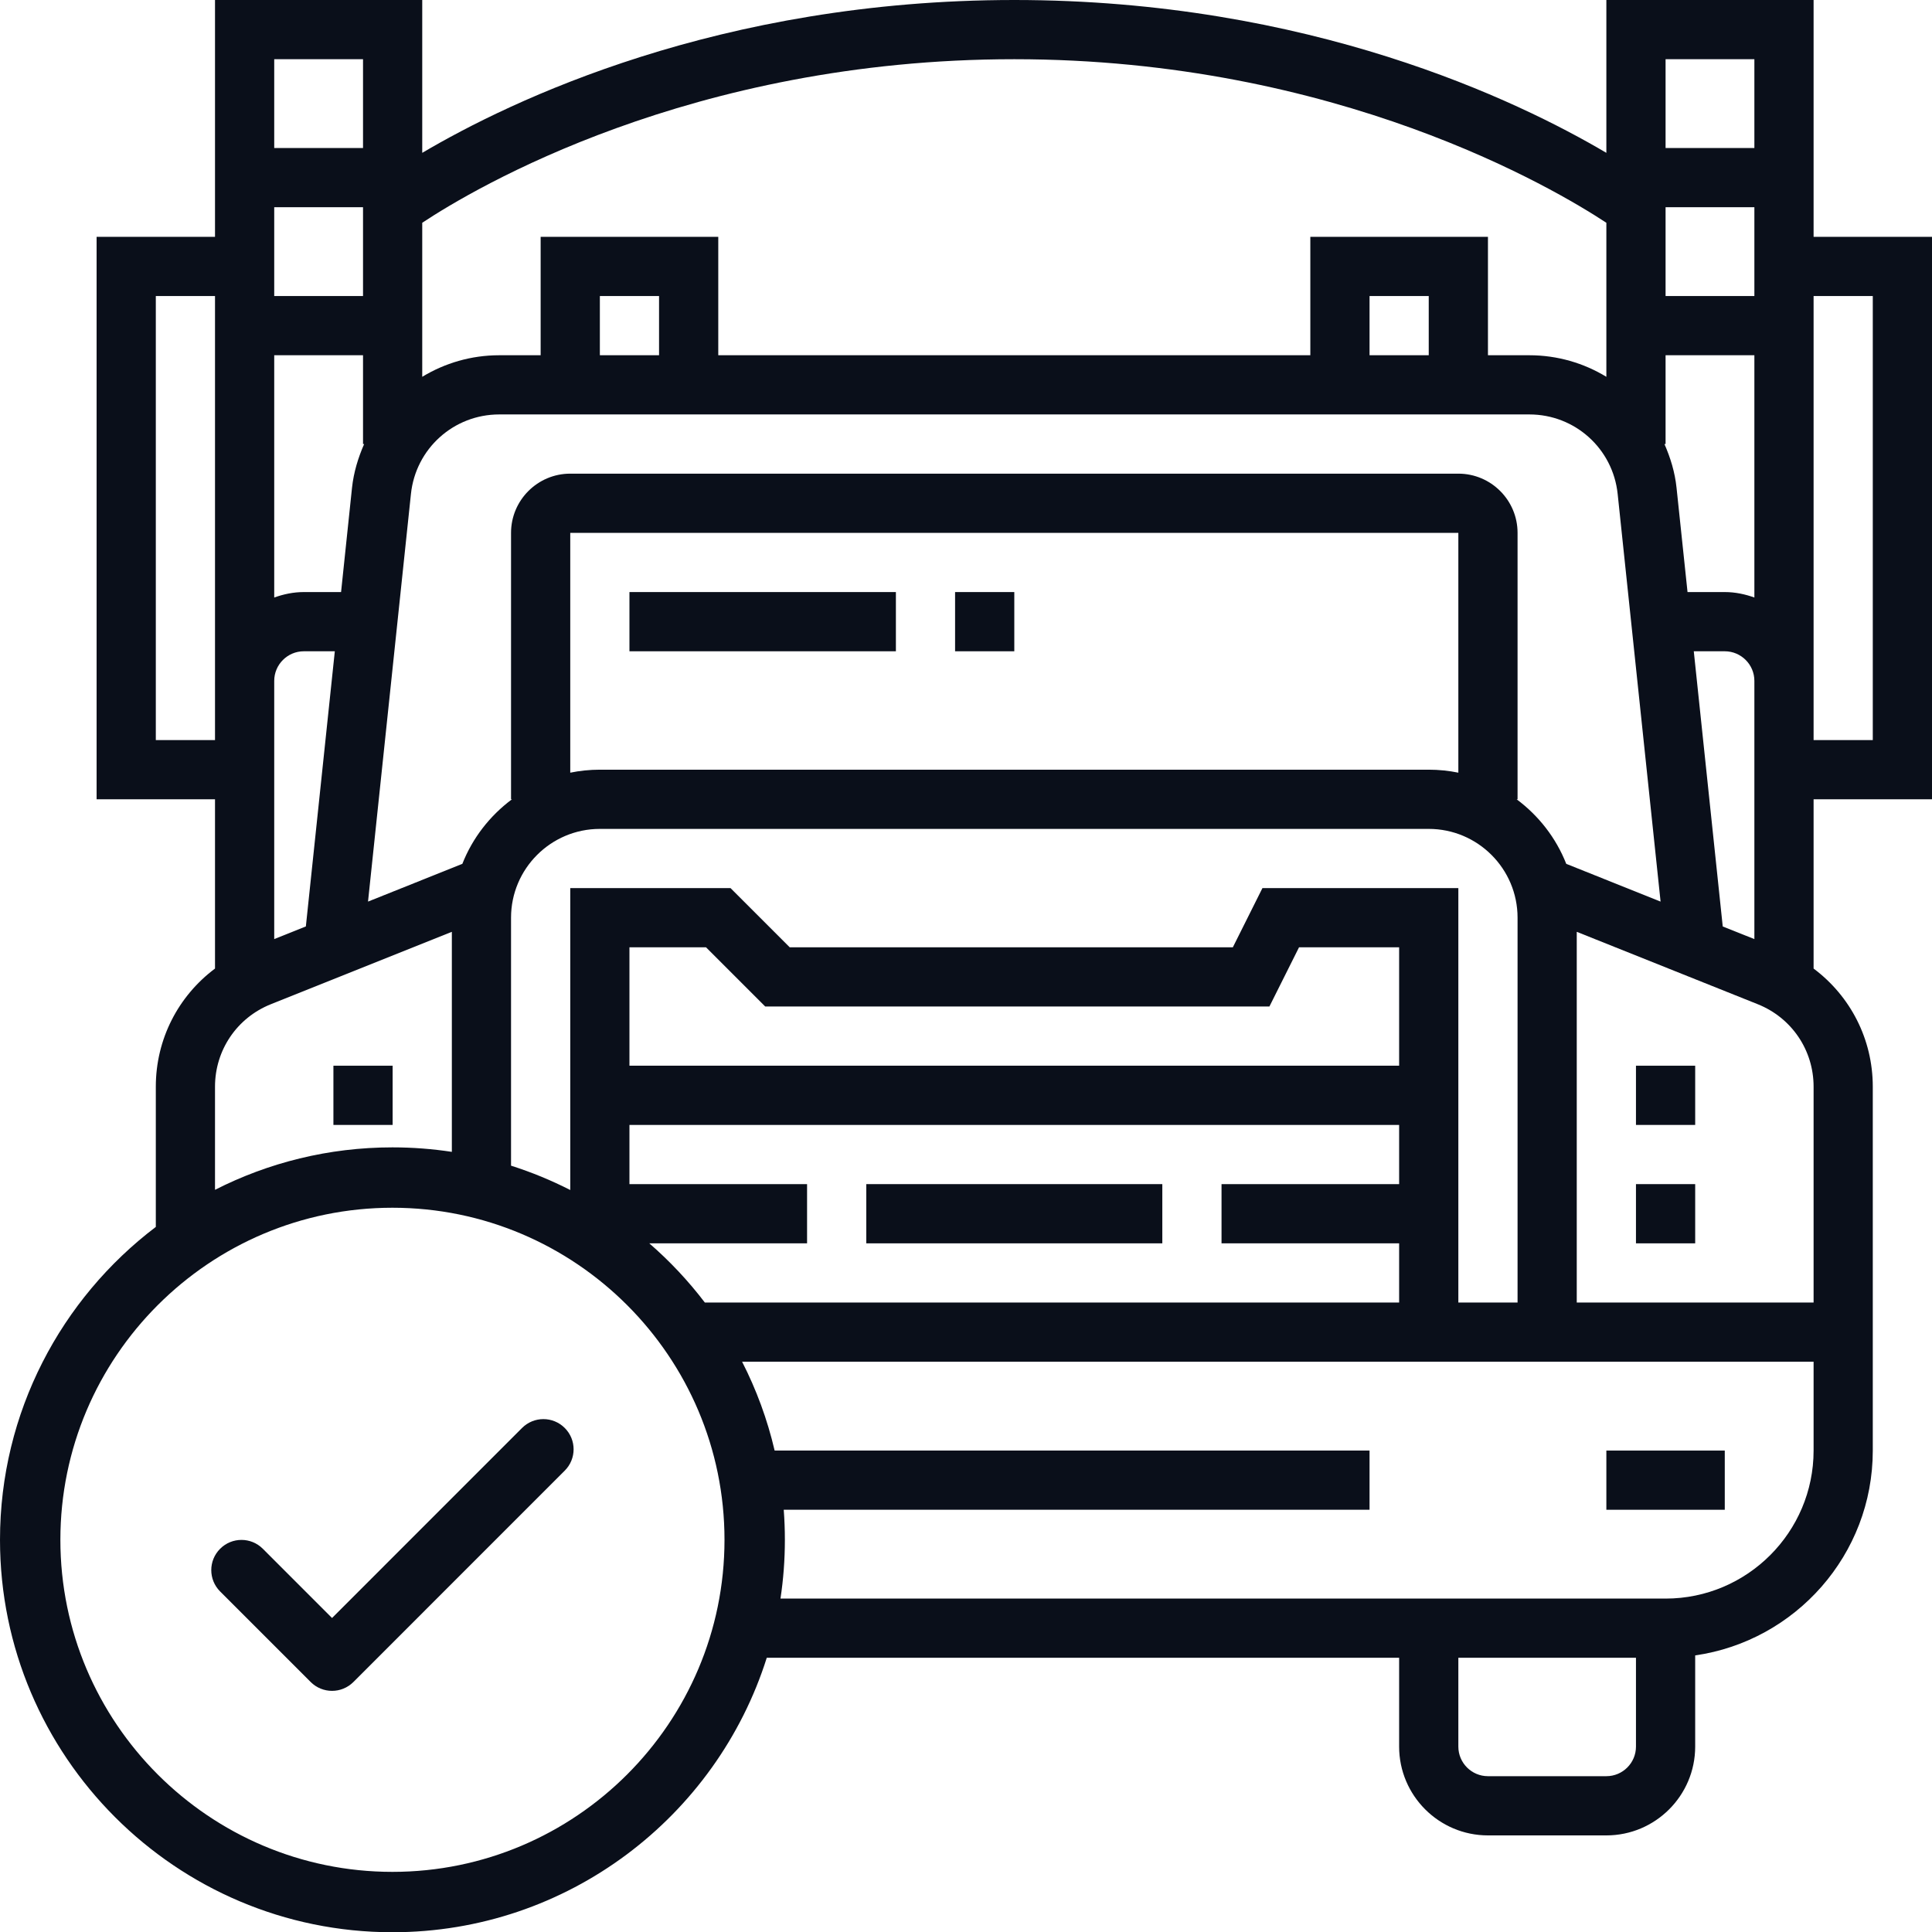 <svg width="80" height="80" viewBox="0 0 80 80" fill="none" xmlns="http://www.w3.org/2000/svg">
<g clip-path="url(#clip0)">
<path d="M71.419 60.065H66.516V62.516H71.419V60.065Z" fill="#0A0F1A"/>
<path d="M35.871 49.032V51.484H48.129V49.032H35.871Z" fill="#0A0F1A"/>
<path d="M13.806 44.129H16.258V46.581H13.806V44.129Z" fill="#0A0F1A"/>
<path d="M37.097 24.516H26.064V26.968H37.097V24.516Z" fill="#0A0F1A"/>
<path d="M42 24.516H39.548V26.968H42V24.516Z" fill="#0A0F1A"/>
<path d="M67.742 49.032H70.194V51.484H67.742V49.032Z" fill="#0A0F1A"/>
<path d="M70.194 44.129H67.742V46.581H70.194V44.129Z" fill="#0A0F1A"/>
<path d="M12.865 69.649C13.109 69.892 13.429 70.015 13.749 70.015C14.069 70.015 14.389 69.892 14.633 69.649L23.385 60.896C23.874 60.407 23.874 59.617 23.385 59.129C22.896 58.64 22.106 58.64 21.617 59.129L13.749 66.998L10.883 64.131C10.394 63.642 9.604 63.642 9.115 64.131C8.626 64.62 8.626 65.41 9.115 65.899L12.858 69.641L12.865 69.649Z" fill="#0A0F1A"/>
<path fill-rule="evenodd" clip-rule="evenodd" d="M80 33.097V9.806H75.097V0H66.516V6.329C62.846 4.162 54.214 0 42 0C29.786 0 21.154 4.162 17.484 6.329V0H8.903V9.806H4V33.097H8.903V40.106C7.383 41.243 6.452 43.027 6.452 44.997V50.804C2.535 53.774 0 58.477 0 63.76C0 72.72 7.29 80.01 16.25 80.01C23.509 80.01 29.671 75.226 31.75 68.645H57.935V72.323C57.935 74.35 59.585 76 61.613 76H66.516C68.544 76 70.194 74.35 70.194 72.323V68.547C74.345 67.949 77.548 64.378 77.548 60.065V44.997C77.548 43.027 76.617 41.242 75.097 40.106V33.097H80ZM32.318 66.194H68.968C72.347 66.194 75.097 63.444 75.097 60.065V56.387H30.729C31.319 57.541 31.775 58.773 32.076 60.065H56.71V62.516H32.453C32.484 62.927 32.5 63.342 32.5 63.76C32.5 64.587 32.438 65.4 32.318 66.194ZM29.186 53.935H57.935V51.484H50.581V49.032H57.935V46.581H26.064V49.032H33.419V51.484H26.886C27.734 52.219 28.505 53.041 29.186 53.935ZM23.613 49.276V36.774H30.249L32.701 39.226H51.049L52.275 36.774H60.387V53.935H62.839V38C62.839 35.972 61.189 34.323 59.161 34.323H24.839C22.811 34.323 21.161 35.972 21.161 38V48.268C22.011 48.538 22.83 48.876 23.613 49.276ZM18.71 47.696V38.585L11.215 41.583C9.81 42.145 8.903 43.484 8.903 44.997V49.268C11.111 48.144 13.608 47.51 16.25 47.51C17.086 47.51 17.907 47.574 18.71 47.696ZM75.097 12.258H77.548V30.645H75.097V12.258ZM68.968 2.452H72.645V6.129H68.968V2.452ZM68.968 8.581H72.645V12.258H68.968V8.581ZM68.968 18.387V14.71H72.645V24.742C72.26 24.604 71.851 24.516 71.419 24.516H69.877L69.422 20.198C69.355 19.553 69.169 18.953 68.921 18.387H68.968ZM72.645 28.194V38.886L71.335 38.363L70.136 26.968H71.419C72.095 26.968 72.645 27.518 72.645 28.194ZM17.484 9.224C19.614 7.813 28.601 2.452 42 2.452C55.358 2.452 64.377 7.816 66.516 9.225V15.603C65.585 15.037 64.493 14.71 63.328 14.71H61.613V9.806H54.258V14.71H29.742V9.806H22.387V14.71H20.672C19.506 14.71 18.416 15.037 17.484 15.603V9.224ZM59.161 12.258V14.71H56.71V12.258H59.161ZM27.29 12.258V14.71H24.839V12.258H27.29ZM17.016 20.454C17.213 18.577 18.786 17.161 20.672 17.161H63.328C65.216 17.161 66.787 18.577 66.984 20.454L68.761 37.333L64.855 35.77C64.432 34.695 63.714 33.777 62.801 33.097H62.839V22.064C62.839 20.712 61.739 19.613 60.387 19.613H23.613C22.261 19.613 21.161 20.712 21.161 22.064V33.097H21.199C20.286 33.777 19.568 34.695 19.145 35.77L15.239 37.333L17.016 20.454ZM26.064 44.129V39.226H29.235L31.686 41.677H52.564L53.79 39.226H57.935V44.129H26.064ZM23.613 31.995V22.064H60.387V31.995C59.991 31.914 59.581 31.871 59.161 31.871H24.839C24.419 31.871 24.009 31.914 23.613 31.995ZM11.355 2.452H15.032V6.129H11.355V2.452ZM11.355 8.581H15.032V12.258H11.355V8.581ZM11.355 14.71H15.032V18.387H15.078C14.831 18.952 14.645 19.553 14.576 20.198L14.123 24.516H12.581C12.149 24.516 11.74 24.604 11.355 24.742V14.71ZM11.355 28.194C11.355 27.518 11.905 26.968 12.581 26.968H13.864L12.665 38.362L11.355 38.886V28.194ZM6.452 30.645V12.258H8.903V30.645H6.452ZM67.742 72.323C67.742 72.999 67.192 73.548 66.516 73.548H61.613C60.938 73.548 60.387 72.999 60.387 72.323V68.645H67.742V72.323ZM75.097 53.935H65.29V38.585L72.785 41.583C74.19 42.145 75.097 43.484 75.097 44.997V53.935ZM16.25 50.01C8.669 50.01 2.5 56.179 2.5 63.76C2.5 71.341 8.669 77.51 16.25 77.51C23.831 77.51 30 71.341 30 63.76C30 56.179 23.831 50.01 16.25 50.01Z" fill="#0A0F1A"/>
</g>
<defs>
<clipPath id="clip0">
<rect width="80" height="80" fill="white"/>
</clipPath>
</defs>
</svg>
